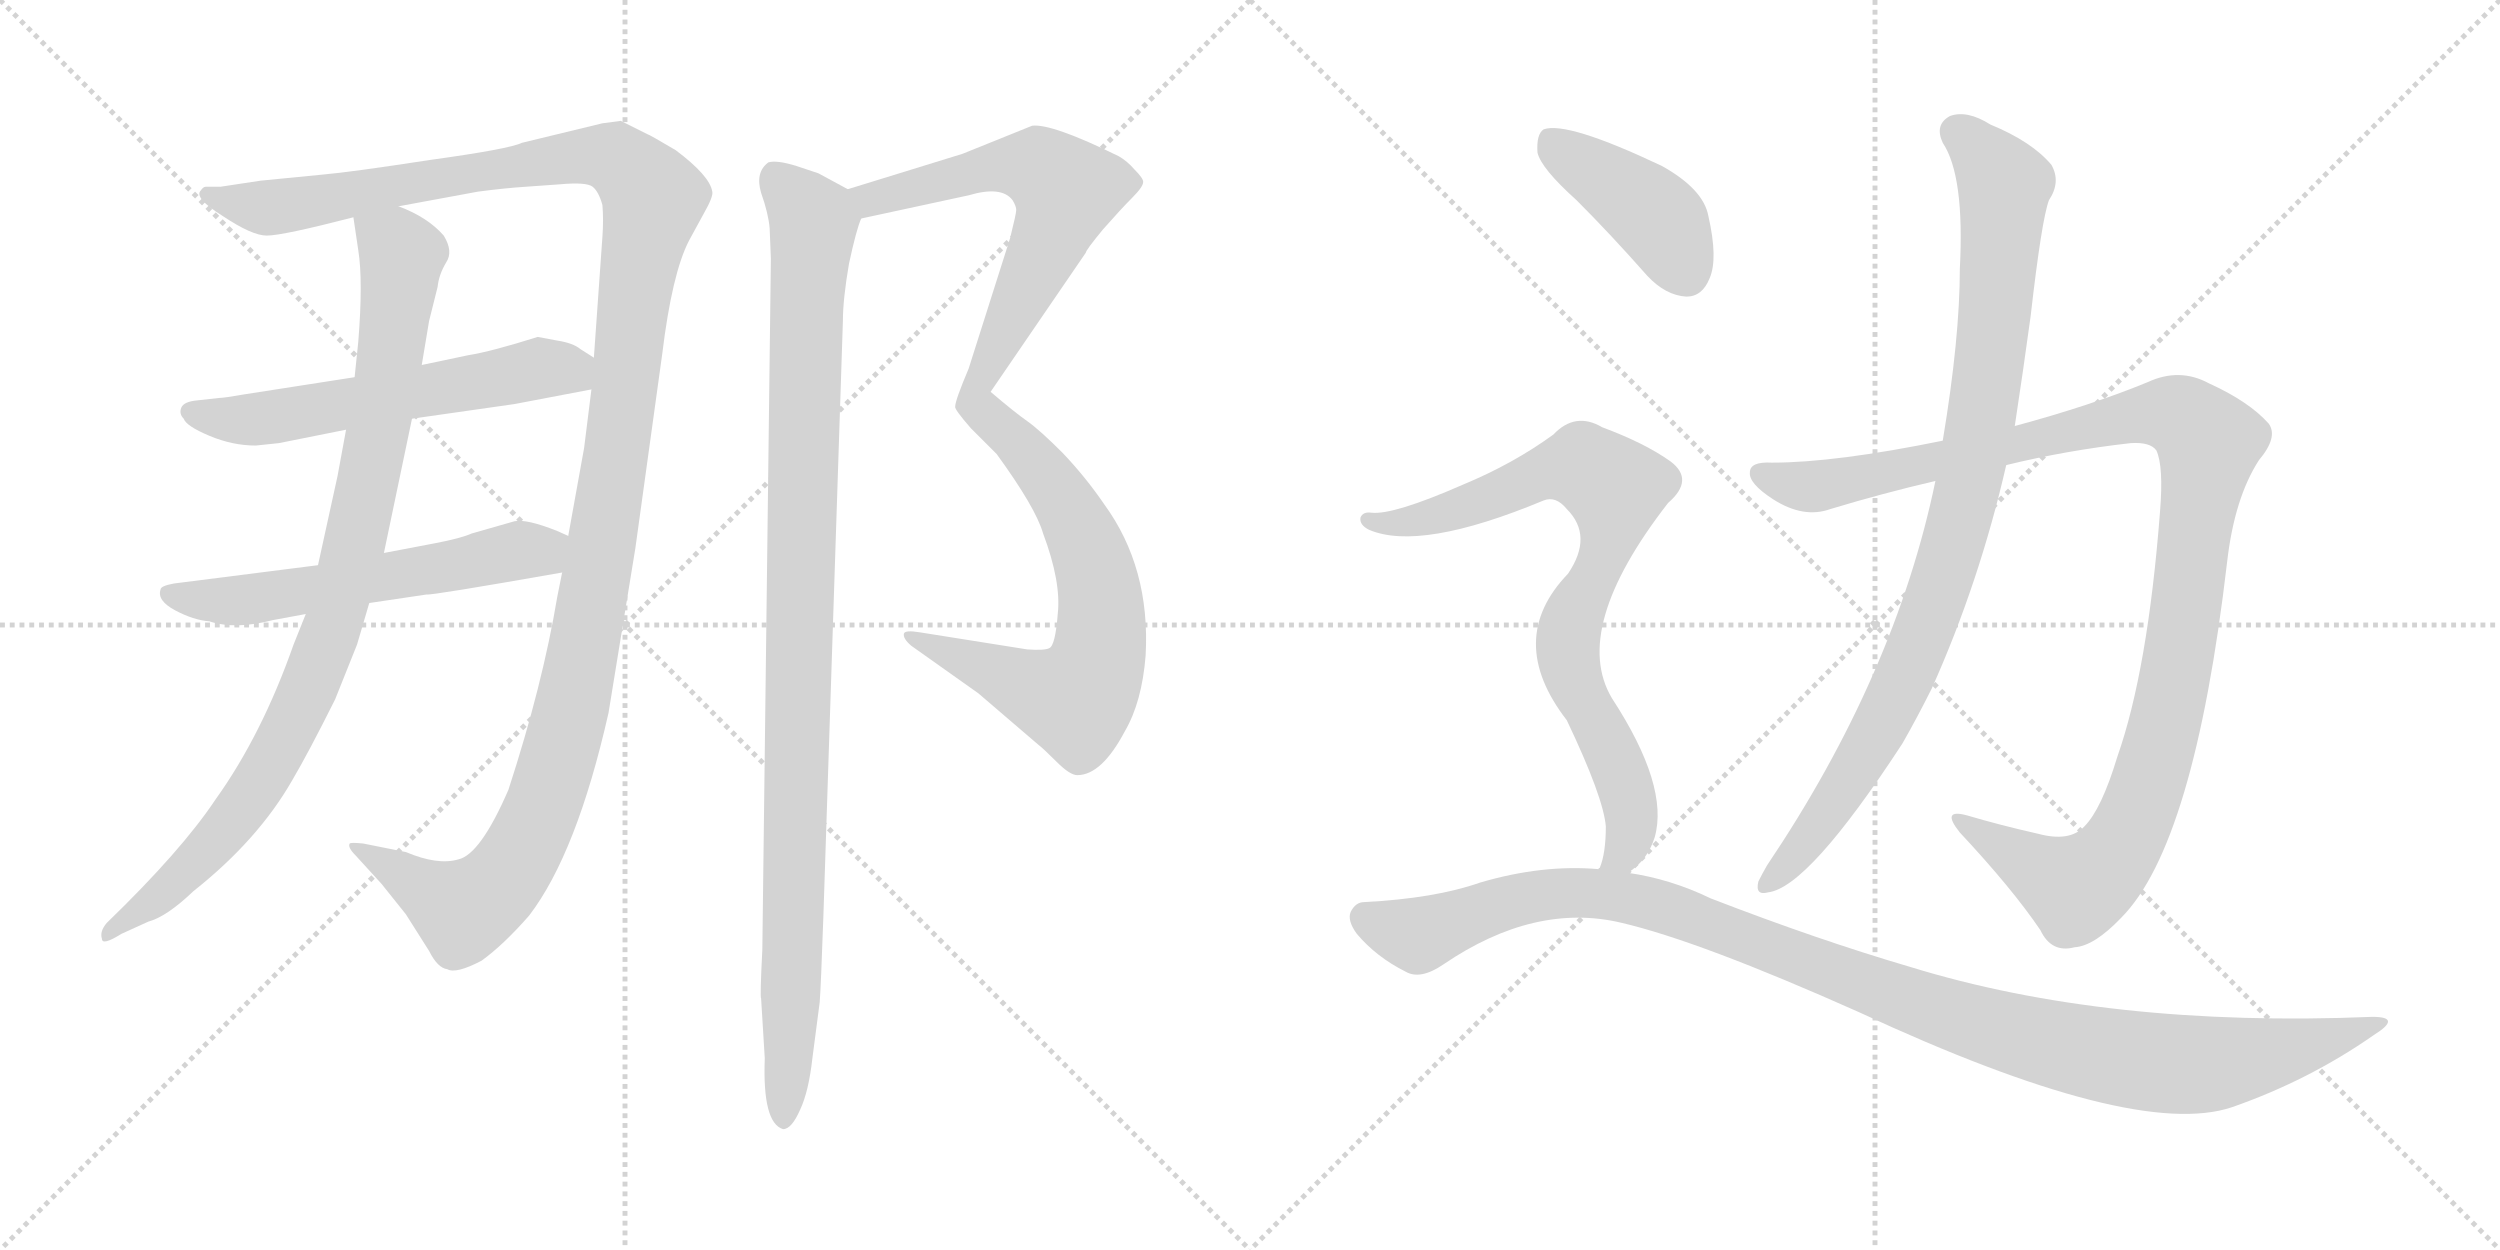 <svg version="1.1" viewBox="0 0 2048 1024" xmlns="http://www.w3.org/2000/svg">
  <g stroke="lightgray" stroke-dasharray="1,1" stroke-width="1" transform="scale(4, 4)">
    <line x1="0" y1="0" x2="256" y2="256"></line>
    <line x1="256" y1="0" x2="0" y2="256"></line>
    <line x1="128" y1="0" x2="128" y2="256"></line>
    <line x1="0" y1="128" x2="256" y2="128"></line>
    <line x1="256" y1="0" x2="512" y2="256"></line>
    <line x1="512" y1="0" x2="256" y2="256"></line>
    <line x1="384" y1="0" x2="384" y2="256"></line>
    <line x1="256" y1="128" x2="512" y2="128"></line>
  </g>
<g transform="scale(1, -1) translate(0, -850)">
   <style type="text/css">
    @keyframes keyframes0 {
      from {
       stroke: black;
       stroke-dashoffset: 1359;
       stroke-width: 128;
       }
       82% {
       animation-timing-function: step-end;
       stroke: black;
       stroke-dashoffset: 0;
       stroke-width: 128;
       }
       to {
       stroke: black;
       stroke-width: 1024;
       }
       }
       #make-me-a-hanzi-animation-0 {
         animation: keyframes0 1.356s both;
         animation-delay: 0s;
         animation-timing-function: linear;
       }
    @keyframes keyframes1 {
      from {
       stroke: black;
       stroke-dashoffset: 923;
       stroke-width: 128;
       }
       75% {
       animation-timing-function: step-end;
       stroke: black;
       stroke-dashoffset: 0;
       stroke-width: 128;
       }
       to {
       stroke: black;
       stroke-width: 1024;
       }
       }
       #make-me-a-hanzi-animation-1 {
         animation: keyframes1 1.001s both;
         animation-delay: 1.356s;
         animation-timing-function: linear;
       }
    @keyframes keyframes2 {
      from {
       stroke: black;
       stroke-dashoffset: 583;
       stroke-width: 128;
       }
       65% {
       animation-timing-function: step-end;
       stroke: black;
       stroke-dashoffset: 0;
       stroke-width: 128;
       }
       to {
       stroke: black;
       stroke-width: 1024;
       }
       }
       #make-me-a-hanzi-animation-2 {
         animation: keyframes2 0.724s both;
         animation-delay: 2.357s;
         animation-timing-function: linear;
       }
    @keyframes keyframes3 {
      from {
       stroke: black;
       stroke-dashoffset: 579;
       stroke-width: 128;
       }
       65% {
       animation-timing-function: step-end;
       stroke: black;
       stroke-dashoffset: 0;
       stroke-width: 128;
       }
       to {
       stroke: black;
       stroke-width: 1024;
       }
       }
       #make-me-a-hanzi-animation-3 {
         animation: keyframes3 0.721s both;
         animation-delay: 3.082s;
         animation-timing-function: linear;
       }
    @keyframes keyframes4 {
      from {
       stroke: black;
       stroke-dashoffset: 1053;
       stroke-width: 128;
       }
       77% {
       animation-timing-function: step-end;
       stroke: black;
       stroke-dashoffset: 0;
       stroke-width: 128;
       }
       to {
       stroke: black;
       stroke-width: 1024;
       }
       }
       #make-me-a-hanzi-animation-4 {
         animation: keyframes4 1.107s both;
         animation-delay: 3.803s;
         animation-timing-function: linear;
       }
    @keyframes keyframes5 {
      from {
       stroke: black;
       stroke-dashoffset: 1041;
       stroke-width: 128;
       }
       77% {
       animation-timing-function: step-end;
       stroke: black;
       stroke-dashoffset: 0;
       stroke-width: 128;
       }
       to {
       stroke: black;
       stroke-width: 1024;
       }
       }
       #make-me-a-hanzi-animation-5 {
         animation: keyframes5 1.097s both;
         animation-delay: 4.91s;
         animation-timing-function: linear;
       }
    @keyframes keyframes6 {
      from {
       stroke: black;
       stroke-dashoffset: 1125;
       stroke-width: 128;
       }
       79% {
       animation-timing-function: step-end;
       stroke: black;
       stroke-dashoffset: 0;
       stroke-width: 128;
       }
       to {
       stroke: black;
       stroke-width: 1024;
       }
       }
       #make-me-a-hanzi-animation-6 {
         animation: keyframes6 1.166s both;
         animation-delay: 6.007s;
         animation-timing-function: linear;
       }
    @keyframes keyframes7 {
      from {
       stroke: black;
       stroke-dashoffset: 929;
       stroke-width: 128;
       }
       75% {
       animation-timing-function: step-end;
       stroke: black;
       stroke-dashoffset: 0;
       stroke-width: 128;
       }
       to {
       stroke: black;
       stroke-width: 1024;
       }
       }
       #make-me-a-hanzi-animation-7 {
         animation: keyframes7 1.006s both;
         animation-delay: 7.172s;
         animation-timing-function: linear;
       }
    @keyframes keyframes8 {
      from {
       stroke: black;
       stroke-dashoffset: 416;
       stroke-width: 128;
       }
       58% {
       animation-timing-function: step-end;
       stroke: black;
       stroke-dashoffset: 0;
       stroke-width: 128;
       }
       to {
       stroke: black;
       stroke-width: 1024;
       }
       }
       #make-me-a-hanzi-animation-8 {
         animation: keyframes8 0.589s both;
         animation-delay: 8.178s;
         animation-timing-function: linear;
       }
    @keyframes keyframes9 {
      from {
       stroke: black;
       stroke-dashoffset: 805;
       stroke-width: 128;
       }
       72% {
       animation-timing-function: step-end;
       stroke: black;
       stroke-dashoffset: 0;
       stroke-width: 128;
       }
       to {
       stroke: black;
       stroke-width: 1024;
       }
       }
       #make-me-a-hanzi-animation-9 {
         animation: keyframes9 0.905s both;
         animation-delay: 8.767s;
         animation-timing-function: linear;
       }
    @keyframes keyframes10 {
      from {
       stroke: black;
       stroke-dashoffset: 1105;
       stroke-width: 128;
       }
       78% {
       animation-timing-function: step-end;
       stroke: black;
       stroke-dashoffset: 0;
       stroke-width: 128;
       }
       to {
       stroke: black;
       stroke-width: 1024;
       }
       }
       #make-me-a-hanzi-animation-10 {
         animation: keyframes10 1.149s both;
         animation-delay: 9.672s;
         animation-timing-function: linear;
       }
</style>
<path d="M 460.5 381.0 L 456.5 361.0 Q 444.5 289.0 416.5 203.0 Q 393.5 150.0 375.5 146.0 Q 358.5 141.0 332.5 152.0 L 297.5 159.0 Q 287.5 160.0 286.5 159.0 Q 284.5 156.0 291.5 149.0 L 312.5 126.0 L 332.5 101.0 L 351.5 71.0 Q 358.5 57.0 366.5 56.0 Q 373.5 52.0 394.5 63.0 Q 412.5 76.0 433.5 100.0 Q 472.5 151.0 498.5 266.0 L 520.5 401.0 L 542.5 560.0 Q 550.5 626.0 564.5 653.0 L 576.5 675.0 Q 584.5 689.0 583.5 693.0 Q 581.5 706.0 553.5 727.0 Q 531.5 740.0 530.5 740.0 L 508.5 751.0 L 493.5 749.0 L 427.5 733.0 Q 417.5 728.0 352.5 719.0 Q 287.5 709.0 264.5 707.0 L 213.5 702.0 L 180.5 697.0 L 168.5 697.0 Q 166.5 697.0 164.5 694.0 Q 158.5 688.0 182.5 673.0 Q 206.5 657.0 218.5 657.0 Q 231.5 657.0 289.5 672.0 L 326.5 681.0 L 391.5 693.0 Q 414.5 696.0 430.5 697.0 L 458.5 699.0 Q 480.5 701.0 485.5 697.0 Q 490.5 693.0 493.5 682.0 Q 494.5 670.0 493.5 656.0 L 486.5 557.0 L 484.5 531.0 L 478.5 483.0 L 465.5 411.0 L 460.5 381.0 Z" fill="lightgray"></path> 
<path d="M 283.5 498.0 L 276.5 460.0 L 260.5 387.0 L 250.5 347.0 L 240.5 322.0 Q 214.5 248.0 176.5 195.0 Q 148.5 153.0 87.5 94.0 Q 81.5 87.0 83.5 81.0 Q 83.5 75.0 99.5 85.0 L 121.5 95.0 Q 136.5 99.0 158.5 120.0 Q 211.5 162.0 239.5 211.0 Q 252.5 233.0 274.5 277.0 L 292.5 322.0 L 302.5 356.0 L 314.5 397.0 L 337.5 507.0 L 345.5 551.0 L 351.5 587.0 L 358.5 615.0 Q 359.5 625.0 365.5 635.0 Q 371.5 644.0 363.5 657.0 Q 350.5 672.0 326.5 681.0 C 299.5 694.0 285.5 701.0 289.5 672.0 L 293.5 645.0 Q 297.5 620.0 293.5 570.0 L 290.5 541.0 L 283.5 498.0 Z" fill="lightgray"></path> 
<path d="M 228.5 487.0 L 283.5 498.0 L 337.5 507.0 L 421.5 519.0 L 484.5 531.0 C 513.5 537.0 511.5 541.0 486.5 557.0 L 475.5 564.0 Q 469.5 569.0 456.5 571.0 L 440.5 574.0 Q 402.5 562.0 383.5 559.0 L 345.5 551.0 L 290.5 541.0 L 200.5 527.0 Q 183.5 524.0 179.5 524.0 L 161.5 522.0 Q 150.5 521.0 148.5 516.0 Q 146.5 511.0 150.5 507.0 Q 152.5 501.0 171.5 493.0 Q 190.5 485.0 209.5 485.0 L 228.5 487.0 Z" fill="lightgray"></path> 
<path d="M 260.5 387.0 L 142.5 372.0 Q 131.5 370.0 131.5 367.0 Q 128.5 358.0 143.5 350.0 Q 158.5 342.0 171.5 341.0 Q 192.5 334.0 223.5 342.0 L 250.5 347.0 L 302.5 356.0 L 349.5 363.0 Q 352.5 362.0 460.5 381.0 C 490.5 386.0 492.5 399.0 465.5 411.0 L 456.5 415.0 Q 431.5 425.0 421.5 423.0 L 386.5 413.0 Q 377.5 409.0 356.5 405.0 L 314.5 397.0 L 260.5 387.0 Z" fill="lightgray"></path> 
<path d="M 705.5 671.0 L 793.5 690.0 Q 820.5 698.0 829.5 686.0 Q 832.5 681.0 832.5 678.0 Q 832.5 675.0 827.5 655.0 L 793.5 548.0 Q 782.5 522.0 782.5 517.0 Q 781.5 515.0 795.5 499.0 L 816.5 478.0 Q 848.5 434.0 854.5 413.0 Q 869.5 373.0 866.5 347.0 Q 864.5 321.0 859.5 319.0 Q 855.5 317.0 841.5 318.0 L 753.5 332.0 Q 741.5 334.0 740.5 331.0 Q 739.5 327.0 746.5 321.0 L 801.5 282.0 L 850.5 240.0 Q 854.5 237.0 865.5 226.0 Q 876.5 215.0 882.5 215.0 Q 902.5 215.0 921.5 251.0 Q 935.5 275.0 938.5 313.0 Q 942.5 385.0 904.5 437.0 Q 889.5 459.0 870.5 479.0 Q 851.5 498.0 841.5 505.0 Q 831.5 512.0 811.5 529.0 L 889.5 643.0 Q 889.5 645.0 903.5 662.0 Q 918.5 679.0 927.5 688.0 Q 936.5 697.0 936.5 701.0 Q 936.5 704.0 929.5 711.0 Q 923.5 718.0 916.5 722.0 Q 861.5 749.0 845.5 747.0 L 788.5 724.0 L 694.5 695.0 C 665.5 686.0 676.5 665.0 705.5 671.0 Z" fill="lightgray"></path> 
<path d="M 641.5 -75.0 Q 648.5 -75.0 655.5 -59.0 Q 662.5 -44.0 665.5 -17.0 L 671.5 29.0 Q 672.5 42.0 674.5 99.0 L 690.5 587.0 Q 690.5 605.0 695.5 634.0 Q 701.5 662.0 705.5 671.0 C 710.5 687.0 710.5 687.0 694.5 695.0 L 670.5 708.0 L 652.5 714.0 Q 636.5 719.0 629.5 717.0 Q 618.5 709.0 623.5 692.0 Q 629.5 675.0 630.5 663.0 L 631.5 638.0 L 624.5 72.0 Q 622.5 33.0 623.5 32.0 L 626.5 -17.0 Q 624.5 -70.0 641.5 -75.0 Z" fill="lightgray"></path> 
<path d="M 1643.5 469.0 Q 1692.5 481.0 1745.5 487.0 Q 1761.5 488.0 1766.5 481.0 Q 1772.5 468.0 1769.5 431.0 Q 1759.5 301.0 1734.5 230.0 Q 1721.5 187.0 1707.5 173.0 Q 1695.5 160.0 1669.5 167.0 Q 1638.5 174.0 1611.5 182.0 Q 1589.5 188.0 1605.5 168.0 Q 1648.5 122.0 1671.5 88.0 Q 1680.5 69.0 1699.5 74.0 Q 1715.5 75.0 1737.5 98.0 Q 1797.5 158.0 1824.5 390.0 Q 1830.5 442.0 1850.5 473.0 Q 1866.5 492.0 1858.5 503.0 Q 1842.5 521.0 1809.5 536.0 Q 1785.5 549.0 1759.5 537.0 Q 1713.5 518.0 1650.5 501.0 L 1591.5 489.0 Q 1503.5 471.0 1451.5 471.0 Q 1433.5 472.0 1433.5 463.0 Q 1432.5 454.0 1452.5 441.0 Q 1477.5 425.0 1499.5 433.0 Q 1542.5 446.0 1585.5 456.0 L 1643.5 469.0 Z" fill="lightgray"></path> 
<path d="M 1585.5 456.0 Q 1552.5 297.0 1447.5 141.0 Q 1443.5 134.0 1440.5 128.0 Q 1437.5 116.0 1448.5 119.0 Q 1481.5 123.0 1558.5 241.0 Q 1570.5 262.0 1582.5 286.0 Q 1621.5 373.0 1643.5 469.0 L 1650.5 501.0 Q 1657.5 547.0 1663.5 591.0 Q 1672.5 670.0 1678.5 686.0 Q 1688.5 701.0 1680.5 715.0 Q 1664.5 734.0 1630.5 748.0 Q 1611.5 760.0 1597.5 755.0 Q 1584.5 748.0 1591.5 733.0 Q 1609.5 706.0 1605.5 630.0 Q 1605.5 573.0 1591.5 489.0 L 1585.5 456.0 Z" fill="lightgray"></path> 
<path d="M 1291.5 686.0 Q 1319.5 658.0 1349.5 624.0 Q 1364.5 608.0 1381.5 607.0 Q 1394.5 607.0 1400.5 622.0 Q 1407.5 638.0 1399.5 673.0 Q 1395.5 695.0 1361.5 714.0 Q 1283.5 751.0 1264.5 744.0 Q 1258.5 740.0 1259.5 725.0 Q 1262.5 712.0 1291.5 686.0 Z" fill="lightgray"></path> 
<path d="M 1333.5 135.0 Q 1349.5 145.0 1355.5 164.0 Q 1367.5 206.0 1320.5 278.0 Q 1286.5 335.0 1366.5 438.0 Q 1388.5 457.0 1368.5 472.0 Q 1347.5 487.0 1312.5 500.0 Q 1290.5 513.0 1272.5 494.0 Q 1239.5 470.0 1198.5 453.0 Q 1141.5 428.0 1123.5 430.0 Q 1116.5 431.0 1114.5 426.0 Q 1113.5 420.0 1121.5 416.0 Q 1163.5 398.0 1264.5 440.0 Q 1274.5 444.0 1283.5 433.0 Q 1305.5 411.0 1284.5 380.0 Q 1232.5 326.0 1283.5 260.0 Q 1313.5 197.0 1315.5 173.0 Q 1315.5 151.0 1310.5 139.0 Q 1309.5 139.0 1309.5 138.0 C 1300.5 109.0 1311.5 115.0 1333.5 135.0 Z" fill="lightgray"></path> 
<path d="M 1309.5 138.0 Q 1263.5 142.0 1212.5 127.0 Q 1175.5 114.0 1117.5 111.0 Q 1110.5 111.0 1106.5 103.0 Q 1103.5 96.0 1111.5 85.0 Q 1127.5 66.0 1151.5 54.0 Q 1163.5 47.0 1182.5 60.0 Q 1257.5 111.0 1328.5 94.0 Q 1392.5 79.0 1522.5 21.0 Q 1748.5 -84.0 1828.5 -57.0 Q 1891.5 -35.0 1944.5 2.0 Q 1968.5 17.0 1943.5 17.0 Q 1726.5 8.0 1564.5 58.0 Q 1489.5 80.0 1401.5 114.0 Q 1368.5 130.0 1333.5 135.0 L 1309.5 138.0 Z" fill="lightgray"></path> 
      <clipPath id="make-me-a-hanzi-clip-0">
      <path d="M 460.5 381.0 L 456.5 361.0 Q 444.5 289.0 416.5 203.0 Q 393.5 150.0 375.5 146.0 Q 358.5 141.0 332.5 152.0 L 297.5 159.0 Q 287.5 160.0 286.5 159.0 Q 284.5 156.0 291.5 149.0 L 312.5 126.0 L 332.5 101.0 L 351.5 71.0 Q 358.5 57.0 366.5 56.0 Q 373.5 52.0 394.5 63.0 Q 412.5 76.0 433.5 100.0 Q 472.5 151.0 498.5 266.0 L 520.5 401.0 L 542.5 560.0 Q 550.5 626.0 564.5 653.0 L 576.5 675.0 Q 584.5 689.0 583.5 693.0 Q 581.5 706.0 553.5 727.0 Q 531.5 740.0 530.5 740.0 L 508.5 751.0 L 493.5 749.0 L 427.5 733.0 Q 417.5 728.0 352.5 719.0 Q 287.5 709.0 264.5 707.0 L 213.5 702.0 L 180.5 697.0 L 168.5 697.0 Q 166.5 697.0 164.5 694.0 Q 158.5 688.0 182.5 673.0 Q 206.5 657.0 218.5 657.0 Q 231.5 657.0 289.5 672.0 L 326.5 681.0 L 391.5 693.0 Q 414.5 696.0 430.5 697.0 L 458.5 699.0 Q 480.5 701.0 485.5 697.0 Q 490.5 693.0 493.5 682.0 Q 494.5 670.0 493.5 656.0 L 486.5 557.0 L 484.5 531.0 L 478.5 483.0 L 465.5 411.0 L 460.5 381.0 Z" fill="lightgray"></path>
      </clipPath>
      <path clip-path="url(#make-me-a-hanzi-clip-0)" d="M 170.5 691.0 L 178.5 685.0 L 227.5 680.0 L 478.5 723.0 L 502.5 721.0 L 535.5 688.0 L 518.5 604.0 L 487.5 368.0 L 462.5 246.0 L 437.5 172.0 L 414.5 132.0 L 379.5 104.0 L 292.5 156.0 " fill="none" id="make-me-a-hanzi-animation-0" stroke-dasharray="1231 2462" stroke-linecap="round"></path>

      <clipPath id="make-me-a-hanzi-clip-1">
      <path d="M 283.5 498.0 L 276.5 460.0 L 260.5 387.0 L 250.5 347.0 L 240.5 322.0 Q 214.5 248.0 176.5 195.0 Q 148.5 153.0 87.5 94.0 Q 81.5 87.0 83.5 81.0 Q 83.5 75.0 99.5 85.0 L 121.5 95.0 Q 136.5 99.0 158.5 120.0 Q 211.5 162.0 239.5 211.0 Q 252.5 233.0 274.5 277.0 L 292.5 322.0 L 302.5 356.0 L 314.5 397.0 L 337.5 507.0 L 345.5 551.0 L 351.5 587.0 L 358.5 615.0 Q 359.5 625.0 365.5 635.0 Q 371.5 644.0 363.5 657.0 Q 350.5 672.0 326.5 681.0 C 299.5 694.0 285.5 701.0 289.5 672.0 L 293.5 645.0 Q 297.5 620.0 293.5 570.0 L 290.5 541.0 L 283.5 498.0 Z" fill="lightgray"></path>
      </clipPath>
      <path clip-path="url(#make-me-a-hanzi-clip-1)" d="M 297.5 666.0 L 329.5 641.0 L 311.5 505.0 L 268.5 325.0 L 235.5 249.0 L 185.5 171.0 L 141.5 126.0 L 88.5 87.0 " fill="none" id="make-me-a-hanzi-animation-1" stroke-dasharray="795 1590" stroke-linecap="round"></path>

      <clipPath id="make-me-a-hanzi-clip-2">
      <path d="M 228.5 487.0 L 283.5 498.0 L 337.5 507.0 L 421.5 519.0 L 484.5 531.0 C 513.5 537.0 511.5 541.0 486.5 557.0 L 475.5 564.0 Q 469.5 569.0 456.5 571.0 L 440.5 574.0 Q 402.5 562.0 383.5 559.0 L 345.5 551.0 L 290.5 541.0 L 200.5 527.0 Q 183.5 524.0 179.5 524.0 L 161.5 522.0 Q 150.5 521.0 148.5 516.0 Q 146.5 511.0 150.5 507.0 Q 152.5 501.0 171.5 493.0 Q 190.5 485.0 209.5 485.0 L 228.5 487.0 Z" fill="lightgray"></path>
      </clipPath>
      <path clip-path="url(#make-me-a-hanzi-clip-2)" d="M 157.5 513.0 L 183.5 506.0 L 231.5 509.0 L 439.5 548.0 L 466.5 547.0 L 476.5 538.0 " fill="none" id="make-me-a-hanzi-animation-2" stroke-dasharray="455 910" stroke-linecap="round"></path>

      <clipPath id="make-me-a-hanzi-clip-3">
      <path d="M 260.5 387.0 L 142.5 372.0 Q 131.5 370.0 131.5 367.0 Q 128.5 358.0 143.5 350.0 Q 158.5 342.0 171.5 341.0 Q 192.5 334.0 223.5 342.0 L 250.5 347.0 L 302.5 356.0 L 349.5 363.0 Q 352.5 362.0 460.5 381.0 C 490.5 386.0 492.5 399.0 465.5 411.0 L 456.5 415.0 Q 431.5 425.0 421.5 423.0 L 386.5 413.0 Q 377.5 409.0 356.5 405.0 L 314.5 397.0 L 260.5 387.0 Z" fill="lightgray"></path>
      </clipPath>
      <path clip-path="url(#make-me-a-hanzi-clip-3)" d="M 139.5 364.0 L 200.5 358.0 L 457.5 405.0 " fill="none" id="make-me-a-hanzi-animation-3" stroke-dasharray="451 902" stroke-linecap="round"></path>

      <clipPath id="make-me-a-hanzi-clip-4">
      <path d="M 705.5 671.0 L 793.5 690.0 Q 820.5 698.0 829.5 686.0 Q 832.5 681.0 832.5 678.0 Q 832.5 675.0 827.5 655.0 L 793.5 548.0 Q 782.5 522.0 782.5 517.0 Q 781.5 515.0 795.5 499.0 L 816.5 478.0 Q 848.5 434.0 854.5 413.0 Q 869.5 373.0 866.5 347.0 Q 864.5 321.0 859.5 319.0 Q 855.5 317.0 841.5 318.0 L 753.5 332.0 Q 741.5 334.0 740.5 331.0 Q 739.5 327.0 746.5 321.0 L 801.5 282.0 L 850.5 240.0 Q 854.5 237.0 865.5 226.0 Q 876.5 215.0 882.5 215.0 Q 902.5 215.0 921.5 251.0 Q 935.5 275.0 938.5 313.0 Q 942.5 385.0 904.5 437.0 Q 889.5 459.0 870.5 479.0 Q 851.5 498.0 841.5 505.0 Q 831.5 512.0 811.5 529.0 L 889.5 643.0 Q 889.5 645.0 903.5 662.0 Q 918.5 679.0 927.5 688.0 Q 936.5 697.0 936.5 701.0 Q 936.5 704.0 929.5 711.0 Q 923.5 718.0 916.5 722.0 Q 861.5 749.0 845.5 747.0 L 788.5 724.0 L 694.5 695.0 C 665.5 686.0 676.5 665.0 705.5 671.0 Z" fill="lightgray"></path>
      </clipPath>
      <path clip-path="url(#make-me-a-hanzi-clip-4)" d="M 702.5 692.0 L 713.5 686.0 L 833.5 715.0 L 851.5 713.0 L 873.5 694.0 L 798.5 523.0 L 858.5 459.0 L 884.5 415.0 L 900.5 367.0 L 899.5 310.0 L 886.5 283.0 L 874.5 277.0 L 747.5 328.0 " fill="none" id="make-me-a-hanzi-animation-4" stroke-dasharray="925 1850" stroke-linecap="round"></path>

      <clipPath id="make-me-a-hanzi-clip-5">
      <path d="M 641.5 -75.0 Q 648.5 -75.0 655.5 -59.0 Q 662.5 -44.0 665.5 -17.0 L 671.5 29.0 Q 672.5 42.0 674.5 99.0 L 690.5 587.0 Q 690.5 605.0 695.5 634.0 Q 701.5 662.0 705.5 671.0 C 710.5 687.0 710.5 687.0 694.5 695.0 L 670.5 708.0 L 652.5 714.0 Q 636.5 719.0 629.5 717.0 Q 618.5 709.0 623.5 692.0 Q 629.5 675.0 630.5 663.0 L 631.5 638.0 L 624.5 72.0 Q 622.5 33.0 623.5 32.0 L 626.5 -17.0 Q 624.5 -70.0 641.5 -75.0 Z" fill="lightgray"></path>
      </clipPath>
      <path clip-path="url(#make-me-a-hanzi-clip-5)" d="M 634.5 706.0 L 666.5 666.0 L 641.5 -67.0 " fill="none" id="make-me-a-hanzi-animation-5" stroke-dasharray="913 1826" stroke-linecap="round"></path>

      <clipPath id="make-me-a-hanzi-clip-6">
      <path d="M 1643.5 469.0 Q 1692.5 481.0 1745.5 487.0 Q 1761.5 488.0 1766.5 481.0 Q 1772.5 468.0 1769.5 431.0 Q 1759.5 301.0 1734.5 230.0 Q 1721.5 187.0 1707.5 173.0 Q 1695.5 160.0 1669.5 167.0 Q 1638.5 174.0 1611.5 182.0 Q 1589.5 188.0 1605.5 168.0 Q 1648.5 122.0 1671.5 88.0 Q 1680.5 69.0 1699.5 74.0 Q 1715.5 75.0 1737.5 98.0 Q 1797.5 158.0 1824.5 390.0 Q 1830.5 442.0 1850.5 473.0 Q 1866.5 492.0 1858.5 503.0 Q 1842.5 521.0 1809.5 536.0 Q 1785.5 549.0 1759.5 537.0 Q 1713.5 518.0 1650.5 501.0 L 1591.5 489.0 Q 1503.5 471.0 1451.5 471.0 Q 1433.5 472.0 1433.5 463.0 Q 1432.5 454.0 1452.5 441.0 Q 1477.5 425.0 1499.5 433.0 Q 1542.5 446.0 1585.5 456.0 L 1643.5 469.0 Z" fill="lightgray"></path>
      </clipPath>
      <path clip-path="url(#make-me-a-hanzi-clip-6)" d="M 1443.5 461.0 L 1479.5 451.0 L 1501.5 454.0 L 1762.5 511.0 L 1786.5 509.0 L 1809.5 488.0 L 1775.5 264.0 L 1758.5 203.0 L 1737.5 157.0 L 1721.5 137.0 L 1698.5 124.0 L 1616.5 172.0 " fill="none" id="make-me-a-hanzi-animation-6" stroke-dasharray="997 1994" stroke-linecap="round"></path>

      <clipPath id="make-me-a-hanzi-clip-7">
      <path d="M 1585.5 456.0 Q 1552.5 297.0 1447.5 141.0 Q 1443.5 134.0 1440.5 128.0 Q 1437.5 116.0 1448.5 119.0 Q 1481.5 123.0 1558.5 241.0 Q 1570.5 262.0 1582.5 286.0 Q 1621.5 373.0 1643.5 469.0 L 1650.5 501.0 Q 1657.5 547.0 1663.5 591.0 Q 1672.5 670.0 1678.5 686.0 Q 1688.5 701.0 1680.5 715.0 Q 1664.5 734.0 1630.5 748.0 Q 1611.5 760.0 1597.5 755.0 Q 1584.5 748.0 1591.5 733.0 Q 1609.5 706.0 1605.5 630.0 Q 1605.5 573.0 1591.5 489.0 L 1585.5 456.0 Z" fill="lightgray"></path>
      </clipPath>
      <path clip-path="url(#make-me-a-hanzi-clip-7)" d="M 1603.5 742.0 L 1641.5 699.0 L 1632.5 573.0 L 1609.5 439.0 L 1574.5 329.0 L 1534.5 242.0 L 1490.5 174.0 L 1449.5 128.0 " fill="none" id="make-me-a-hanzi-animation-7" stroke-dasharray="801 1602" stroke-linecap="round"></path>

      <clipPath id="make-me-a-hanzi-clip-8">
      <path d="M 1291.5 686.0 Q 1319.5 658.0 1349.5 624.0 Q 1364.5 608.0 1381.5 607.0 Q 1394.5 607.0 1400.5 622.0 Q 1407.5 638.0 1399.5 673.0 Q 1395.5 695.0 1361.5 714.0 Q 1283.5 751.0 1264.5 744.0 Q 1258.5 740.0 1259.5 725.0 Q 1262.5 712.0 1291.5 686.0 Z" fill="lightgray"></path>
      </clipPath>
      <path clip-path="url(#make-me-a-hanzi-clip-8)" d="M 1269.5 736.0 L 1357.5 671.0 L 1381.5 627.0 " fill="none" id="make-me-a-hanzi-animation-8" stroke-dasharray="288 576" stroke-linecap="round"></path>

      <clipPath id="make-me-a-hanzi-clip-9">
      <path d="M 1333.5 135.0 Q 1349.5 145.0 1355.5 164.0 Q 1367.5 206.0 1320.5 278.0 Q 1286.5 335.0 1366.5 438.0 Q 1388.5 457.0 1368.5 472.0 Q 1347.5 487.0 1312.5 500.0 Q 1290.5 513.0 1272.5 494.0 Q 1239.5 470.0 1198.5 453.0 Q 1141.5 428.0 1123.5 430.0 Q 1116.5 431.0 1114.5 426.0 Q 1113.5 420.0 1121.5 416.0 Q 1163.5 398.0 1264.5 440.0 Q 1274.5 444.0 1283.5 433.0 Q 1305.5 411.0 1284.5 380.0 Q 1232.5 326.0 1283.5 260.0 Q 1313.5 197.0 1315.5 173.0 Q 1315.5 151.0 1310.5 139.0 Q 1309.5 139.0 1309.5 138.0 C 1300.5 109.0 1311.5 115.0 1333.5 135.0 Z" fill="lightgray"></path>
      </clipPath>
      <path clip-path="url(#make-me-a-hanzi-clip-9)" d="M 1121.5 423.0 L 1146.5 421.0 L 1182.5 429.0 L 1282.5 467.0 L 1296.5 468.0 L 1323.5 450.0 L 1317.5 404.0 L 1284.5 327.0 L 1288.5 294.0 L 1323.5 227.0 L 1335.5 191.0 L 1333.5 158.0 L 1316.5 142.0 " fill="none" id="make-me-a-hanzi-animation-9" stroke-dasharray="677 1354" stroke-linecap="round"></path>

      <clipPath id="make-me-a-hanzi-clip-10">
      <path d="M 1309.5 138.0 Q 1263.5 142.0 1212.5 127.0 Q 1175.5 114.0 1117.5 111.0 Q 1110.5 111.0 1106.5 103.0 Q 1103.5 96.0 1111.5 85.0 Q 1127.5 66.0 1151.5 54.0 Q 1163.5 47.0 1182.5 60.0 Q 1257.5 111.0 1328.5 94.0 Q 1392.5 79.0 1522.5 21.0 Q 1748.5 -84.0 1828.5 -57.0 Q 1891.5 -35.0 1944.5 2.0 Q 1968.5 17.0 1943.5 17.0 Q 1726.5 8.0 1564.5 58.0 Q 1489.5 80.0 1401.5 114.0 Q 1368.5 130.0 1333.5 135.0 L 1309.5 138.0 Z" fill="lightgray"></path>
      </clipPath>
      <path clip-path="url(#make-me-a-hanzi-clip-10)" d="M 1118.5 99.0 L 1161.5 84.0 L 1251.5 115.0 L 1301.5 119.0 L 1338.5 113.0 L 1607.5 15.0 L 1765.5 -21.0 L 1836.5 -18.0 L 1934.5 9.0 " fill="none" id="make-me-a-hanzi-animation-10" stroke-dasharray="977 1954" stroke-linecap="round"></path>

</g>
</svg>
